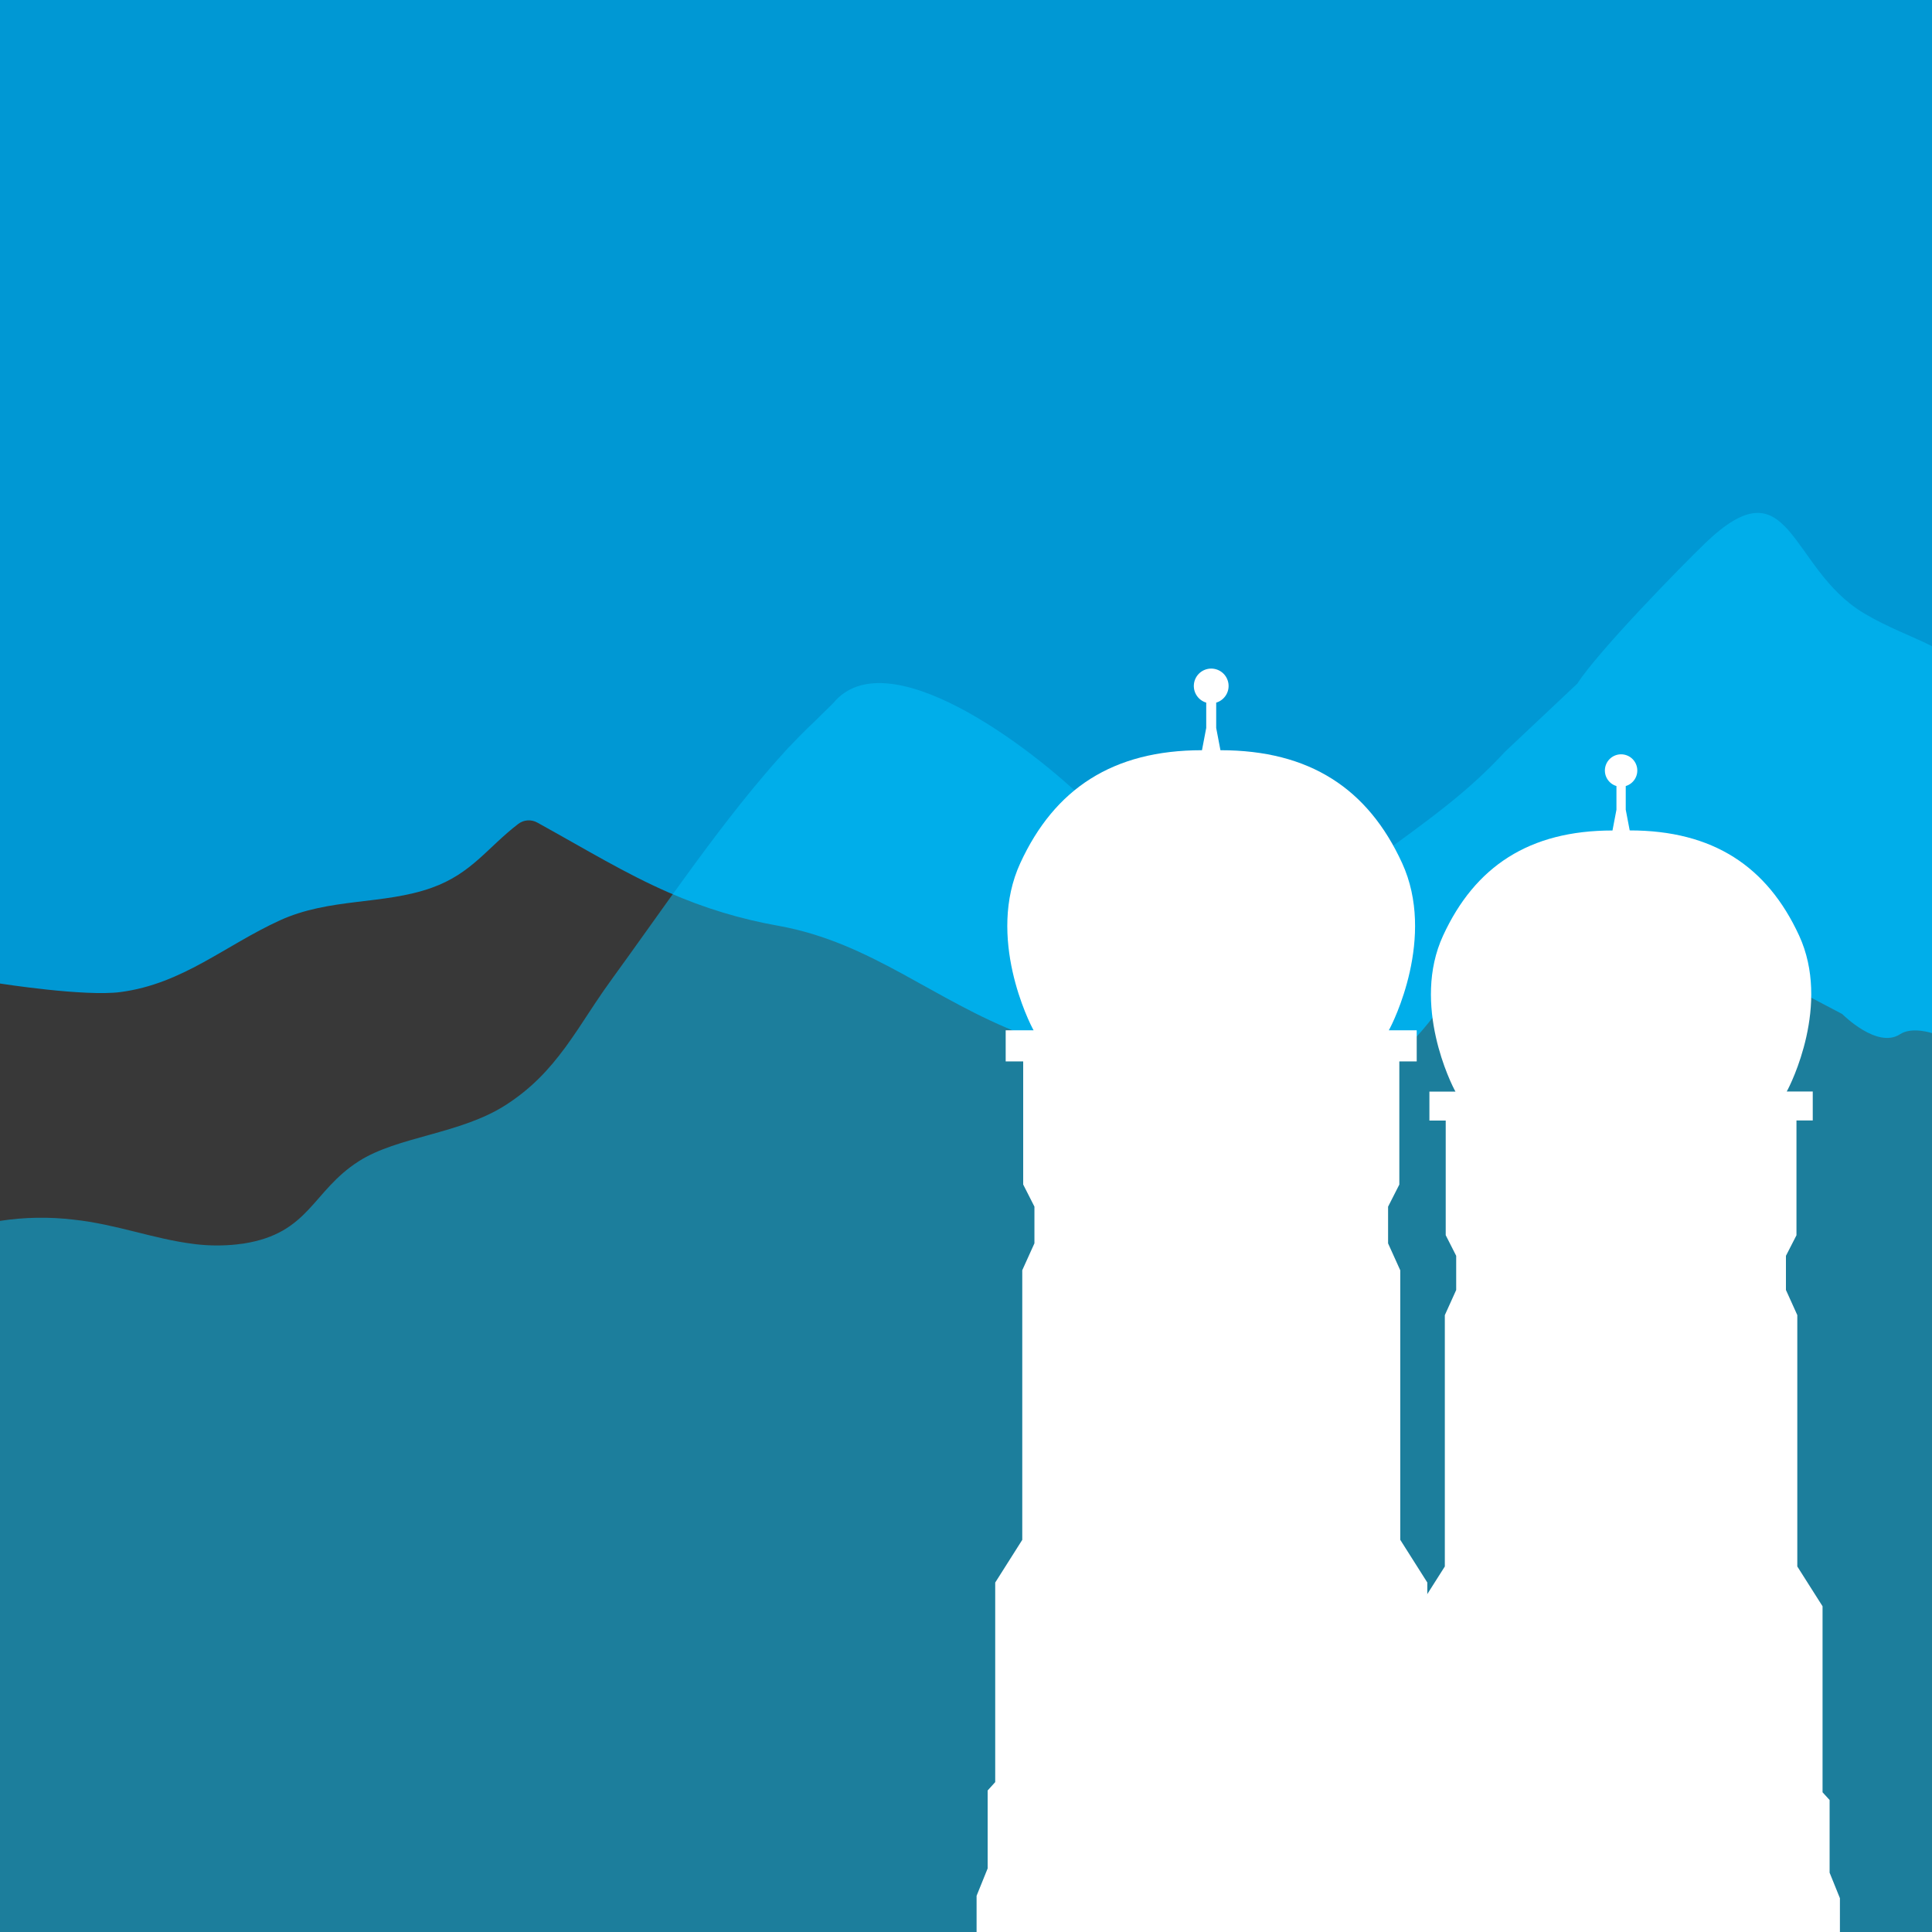 <?xml version="1.0" encoding="UTF-8" standalone="no"?>
<svg width="1000px" height="1000px" viewBox="0 0 1000 1000" version="1.1" xmlns="http://www.w3.org/2000/svg" xmlns:xlink="http://www.w3.org/1999/xlink">
    <!-- Generator: Sketch 40.1 (33804) - http://www.bohemiancoding.com/sketch -->
    <title>openmunich</title>
    <desc>Created with Sketch.</desc>
    <defs></defs>
    <g id="Page-1" stroke="none" stroke-width="1" fill="none" fill-rule="evenodd">
        <g id="openmunich">
            <g id="Ebene_1">
                <rect id="Rectangle-path" fill="#0098D4" x="0" y="0" width="1000" height="1000"></rect>
                <path d="M953.54,524.87 C953.54,524.87 971.62,543.14 983.54,535.28 C989.66,531.28 1000,534.74 1000,534.74 L1000,1000 L0,1000 L0,518.71 L0,509.07 C0,509.07 43.88,515.96 62.42,513.48 C94.56,509.22 116.28,489.48 144.81,476.41 C170.7,464.58 198.3,468.47 223.43,459.52 C244.09,452.18 252.31,438.68 268.23,426.47 C271.083,424.284 274.963,424.004 278.1,425.76 C303.65,439.88 323.7,452.18 345.99,461.9 C364.303,469.985 383.531,475.814 403.25,479.26 C451.25,488.01 482.89,517.61 529.44,535.44 C549.77,543.22 573.31,543.25 595.44,544.69 C603.802,545.128 612.128,546.09 620.37,547.57 C645.37,552.43 670.49,567.45 698.99,559.23 C727.82,550.92 740.61,526.45 758.27,505.23 C761.651,501.078 765.296,497.146 769.18,493.46 C785.31,478.24 805.94,470.37 822.64,456.05" id="Shape" fill="#383838"></path>
                <g id="Group" opacity="0.5" transform="translate(0, 265)" fill="#00C3FF">
                    <g id="Shape">
                        <path d="M964.72,52.38 C925.72,29.11 927.11,-26.79 882.34,16.38 C870.34,27.95 827.34,71.88 816.43,88.82 L779,124.08 C759.28,145.55 738.18,160.18 715.61,176.75 C705.17,184.42 696.82,193.65 687.61,200.88 C681.51,205.68 675.05,209.58 667.36,211.58 L663.75,211.68 C657.771,211.22 651.82,210.452 645.92,209.38 C607.75,202.18 595.45,182.75 563.68,151.24 C532.33,120.24 458.61,65.7 431.27,98.94 L421.1,108.94 L418.88,111.04 C418.56,111.35 418.25,111.64 417.95,111.94 L416.69,113.17 C414.37,115.47 412.02,117.87 409.69,120.34 L407.64,122.47 C407.31,122.84 406.98,123.17 406.64,123.54 L406.57,123.64 C406.34,123.87 406.11,124.14 405.91,124.37 L405.45,124.9 C403.36,127.17 401.27,129.5 399.19,131.9 L395.94,135.7 C379.17,155.33 362.44,178.04 346.77,199.84 C336.37,214.31 326.46,228.37 317.28,240.98 C310.75,249.91 305.28,258.48 299.92,266.58 L299.26,267.58 C297.14,270.75 294.99,273.81 292.8,276.85 L292.37,277.42 C284.25,288.42 275.11,298.42 261.65,307.02 C238.29,322.02 205.75,323.19 185.65,336.09 C161.53,351.52 160.23,373.29 126.1,378.66 C125.34,378.79 124.61,378.83 123.85,378.93 L122.66,379.1 C115.542,379.868 108.36,379.835 101.25,379 L99.99,378.83 C79.61,376.3 60.23,368.66 38.22,366.3 C25.511,364.77 12.652,364.982 -7.81041898e-15,366.93 L-7.81041898e-15,735 L1000,735 L1000,69.45 C989,63.92 977.47,59.98 964.71,52.38"></path>
                    </g>
                </g>
                <path d="M505.48,1000 L505.48,981.26 L511.21,967.09 L511.21,926.74 L515.12,922.42 L515.12,819.13 L529.12,797.03 L529.12,657.47 L535.42,643.54 L535.42,624.54 L529.6,613.09 L529.6,549.38 L520.54,549.38 L520.54,533.29 L535,533.29 C532.77,529.45 510.46,484.95 528.14,446.65 C545.82,408.35 575.87,388.31 622.14,388.31 L624.34,376.78 L624.34,363.68 C620.061,362.399 617.368,358.174 618.015,353.754 C618.662,349.334 622.453,346.058 626.92,346.058 C631.387,346.058 635.178,349.334 635.825,353.754 C636.472,358.174 633.779,362.399 629.5,363.68 L629.5,376.78 L631.7,388.31 C678.02,388.31 708.07,408.31 725.7,446.65 C743.33,484.99 721.07,529.45 718.84,533.29 L733.29,533.29 L733.29,549.38 L724.29,549.38 L724.29,613.12 L718.47,624.57 L718.47,643.57 L724.77,657.5 L724.77,797 L738.77,819.1 L738.77,922.41 L742.68,926.73 L742.68,967.09 L748.41,981.26 L748.41,1000 L505.48,1000 L505.48,1000 Z" id="Shape" fill="#FFFFFF"></path>
                <path d="M725.78,1000 L725.78,982.53 L731.12,969.32 L731.12,931.71 L734.77,927.71 L734.77,831.4 L747.84,810.8 L747.84,680.71 L753.72,667.71 L753.72,650 L748.3,639.33 L748.3,580 L739.86,580 L739.86,565 L753.34,565 C751.26,561.42 730.47,519.94 746.95,484.24 C763.43,448.54 791.44,429.86 834.62,429.86 L836.67,419.11 L836.67,406.86 C832.681,405.666 830.17,401.727 830.773,397.607 C831.377,393.486 834.911,390.432 839.075,390.432 C843.239,390.432 846.773,393.486 847.377,397.607 C847.98,401.727 845.469,405.666 841.48,406.86 L841.48,419.07 L843.53,429.82 C886.7,429.82 914.72,448.49 931.2,484.2 C947.68,519.91 926.88,561.38 924.81,564.96 L938.28,564.96 L938.28,579.96 L929.85,579.96 L929.85,639.37 L924.4,650 L924.4,667.69 L930.28,680.69 L930.28,810.8 L943.35,831.4 L943.35,927.68 L947,931.68 L947,969.29 L952.34,982.5 L952.34,1000 L725.78,1000 L725.78,1000 Z" id="Shape" fill="#FFFFFF"></path>
            </g>
        </g>
    </g>
</svg>